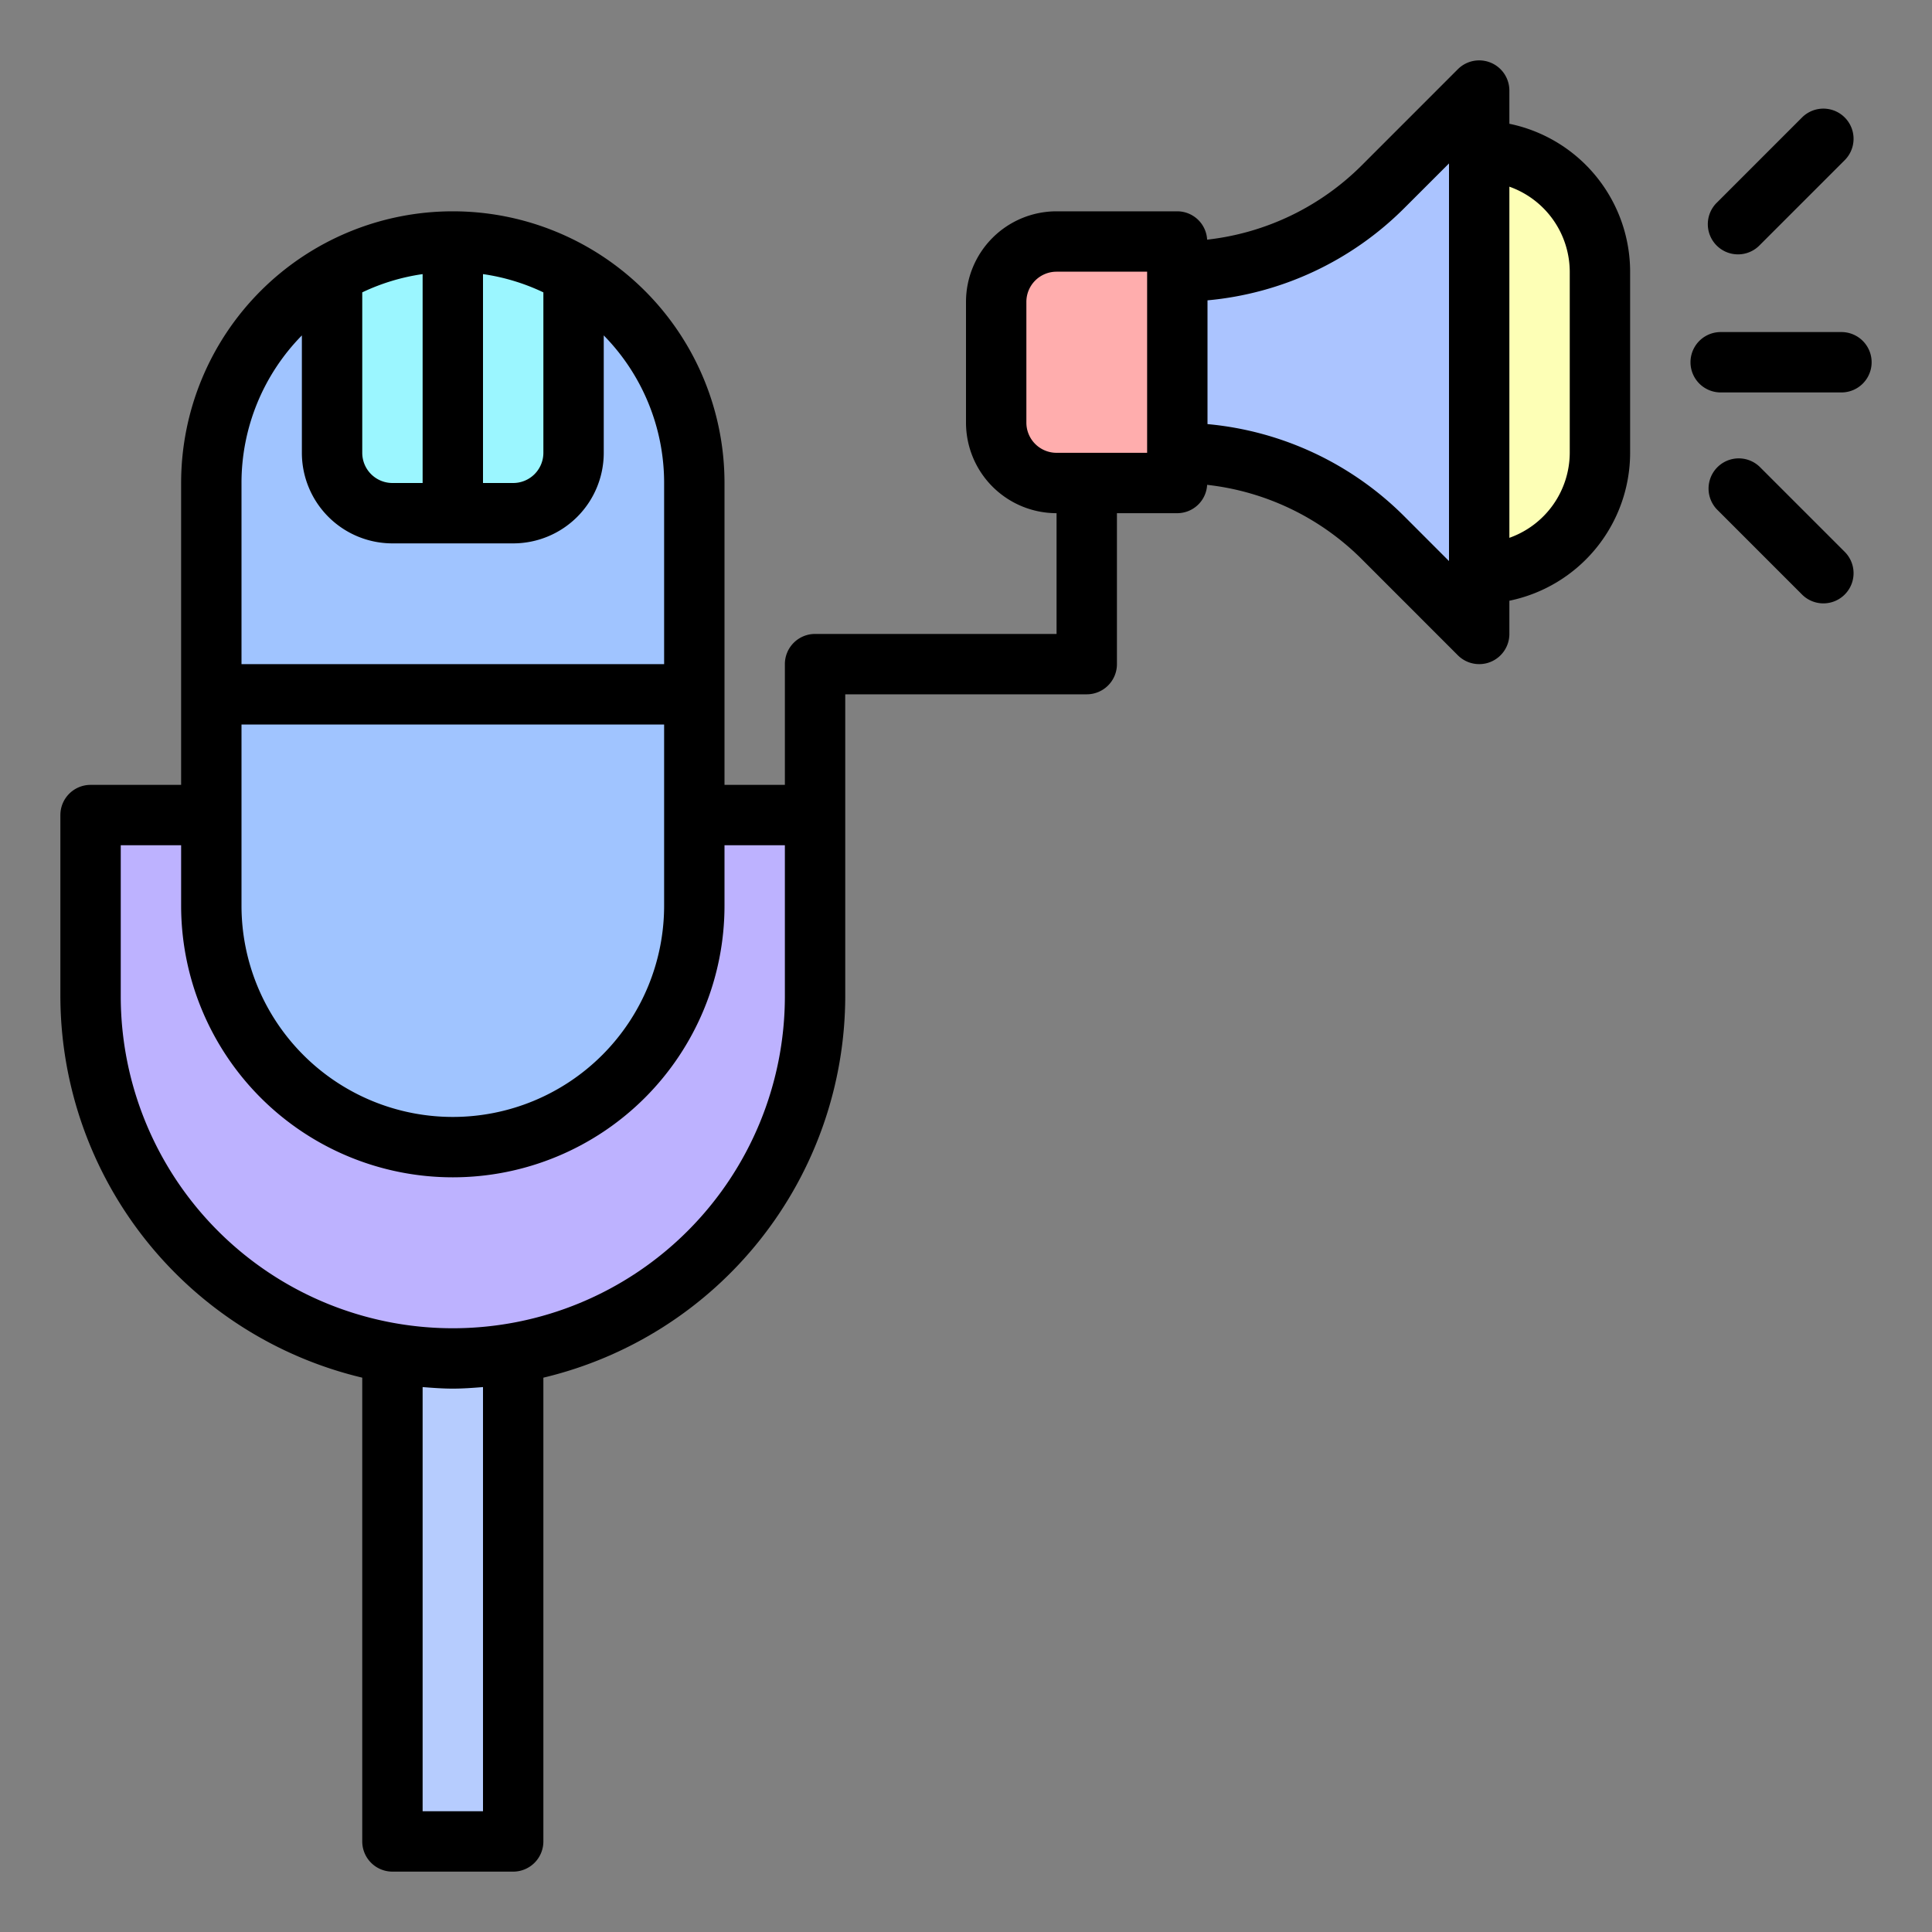 <?xml version="1.0" ?>
<svg data-name="Layer 1" id="Layer_1" viewBox="0 0 64 64" xmlns="http://www.w3.org/2000/svg">
    <rect x="0" y="0" width="64" height="64" fill="#808080" stroke="none"/>
    <title />
    <polyline points="17 45 17 61 13 61 13 45" style="fill:#b6ccfe" />
    <path d="M23,27h4v6A12,12,0,0,1,3,33V27H7" style="fill:#bdb2ff" />
    <rect height="30" rx="8" style="fill:#a0c4ff" width="16" x="7" y="8" />
    <path d="M19,9.08V15a2.006,2.006,0,0,1-2,2H13a2.006,2.006,0,0,1-2-2V9.08" style="fill:#9bf6ff" />
    <path d="M35,8h4a0,0,0,0,1,0,0v8a0,0,0,0,1,0,0H35a2,2,0,0,1-2-2V10A2,2,0,0,1,35,8Z" style="fill:#ffadad" />
    <path d="M49,5h0a4,4,0,0,1,4,4v6a4,4,0,0,1-4,4h0" style="fill:#fdffb6" />
    <path d="M39,9h0a9.656,9.656,0,0,0,6.828-2.828L49,3V21l-3.172-3.172A9.656,9.656,0,0,0,39,15h0"
        style="fill:#abc4ff" />
    <path
        d="M54,9a5.009,5.009,0,0,0-4-4.9V3a1,1,0,0,0-1.707-.707L45.122,5.465a8.593,8.593,0,0,1-5.134,2.474A.993.993,0,0,0,39,7H35a3,3,0,0,0-3,3v4a3,3,0,0,0,3,3v4H27a1,1,0,0,0-1,1v4H24V16A9,9,0,0,0,6,16V26H3a1,1,0,0,0-1,1v6A13.014,13.014,0,0,0,12,45.637V61a1,1,0,0,0,1,1h4a1,1,0,0,0,1-1V45.637A13.014,13.014,0,0,0,28,33V23h8a1,1,0,0,0,1-1V17h2a.993.993,0,0,0,.988-.939,8.593,8.593,0,0,1,5.134,2.474l3.171,3.172A1,1,0,0,0,49,22a.987.987,0,0,0,.383-.076A1,1,0,0,0,50,21V19.9A5.009,5.009,0,0,0,54,15ZM16,9.08a6.937,6.937,0,0,1,2,.605V15a1,1,0,0,1-1,1H16Zm-4,.605a6.937,6.937,0,0,1,2-.605V16H13a1,1,0,0,1-1-1ZM8,16a6.971,6.971,0,0,1,2-4.889V15a3,3,0,0,0,3,3h4a3,3,0,0,0,3-3V11.111A6.971,6.971,0,0,1,22,16v6H8Zm0,8H22v6A7,7,0,0,1,8,30Zm8,36H14V45.949c.331.026.662.051,1,.051s.669-.025,1-.051ZM26,33A11,11,0,0,1,4,33V28H6v2a9,9,0,0,0,18,0V28h2ZM38,15H35a1,1,0,0,1-1-1V10a1,1,0,0,1,1-1h3Zm10,3.586-1.464-1.465A10.576,10.576,0,0,0,40,14.049v-4.1a10.576,10.576,0,0,0,6.536-3.072L48,5.414ZM52,15a3,3,0,0,1-2,2.816V6.184A3,3,0,0,1,52,9Z" />
    <path d="M61,11H57a1,1,0,0,0,0,2h4a1,1,0,0,0,0-2Z" />
    <path d="M58.293,15.465a1,1,0,0,0-1.414,1.414l2.828,2.828a1,1,0,0,0,1.414-1.414Z" />
    <path d="M58.293,8.121l2.828-2.828a1,1,0,0,0-1.414-1.414L56.879,6.707a1,1,0,1,0,1.414,1.414Z" />
</svg>